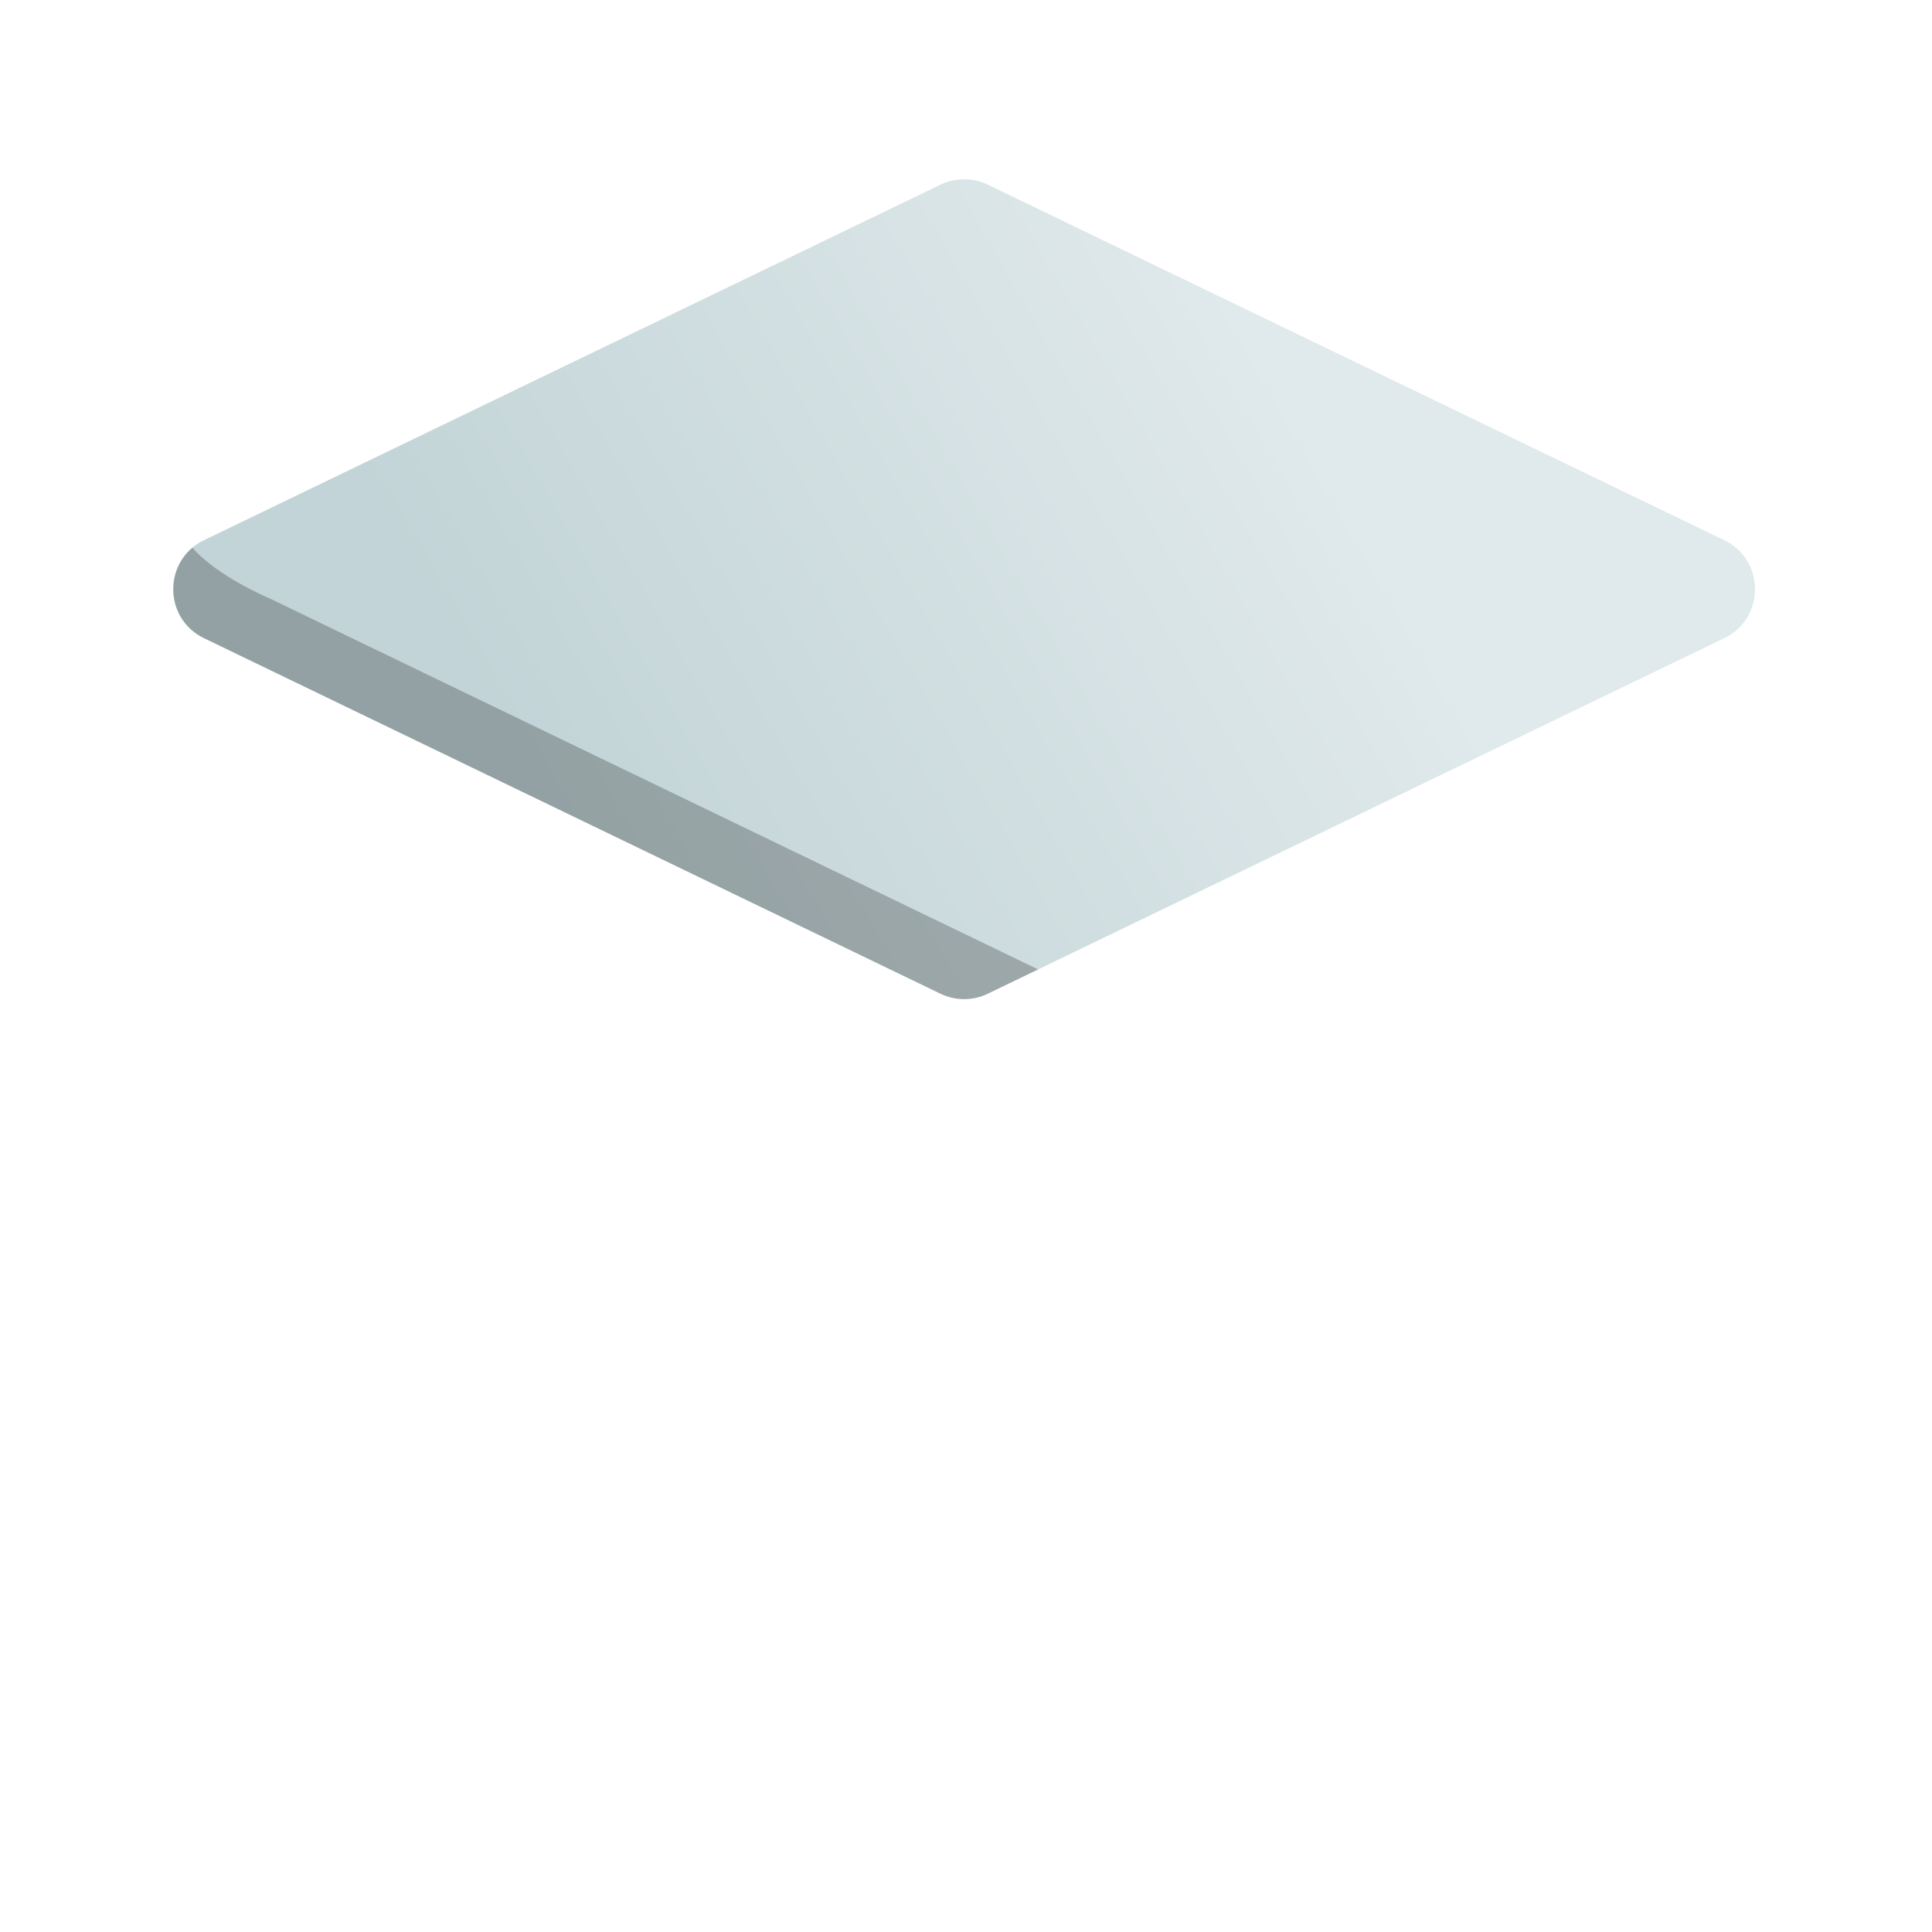<?xml version="1.0" encoding="UTF-8" standalone="no"?><!DOCTYPE svg PUBLIC "-//W3C//DTD SVG 1.1//EN" "http://www.w3.org/Graphics/SVG/1.1/DTD/svg11.dtd"><svg width="100%" height="100%" viewBox="0 0 513 513" version="1.1" xmlns="http://www.w3.org/2000/svg" xmlns:xlink="http://www.w3.org/1999/xlink" xml:space="preserve" xmlns:serif="http://www.serif.com/" style="fill-rule:evenodd;clip-rule:evenodd;stroke-linejoin:round;stroke-miterlimit:2;"><path d="M249.719,49.032l-195.549,94.402c-10.889,5.256 -10.889,20.767 0,26.023l195.549,94.402c3.969,1.915 8.594,1.915 12.563,-0l195.549,-94.402c10.89,-5.256 10.89,-20.767 -0,-26.023l-195.549,-94.402c-3.969,-1.916 -8.594,-1.916 -12.563,0Z" style="fill:url(#_Linear1);fill-rule:nonzero;"/><path d="M51.09,145.425c-7.681,6.434 -6.659,19.33 3.08,24.031l195.549,94.402c3.969,1.915 8.594,1.915 12.563,-0l13.368,-6.454l-203.945,-98.452c-0,-0 -13.867,-5.768 -20.615,-13.527Z" style="fill-opacity:0.24;fill-rule:nonzero;"/><defs><linearGradient id="_Linear1" x1="0" y1="0" x2="1" y2="0" gradientUnits="userSpaceOnUse" gradientTransform="matrix(-192.57,112.22,-112.22,-192.57,333.991,93.139)"><stop offset="0" style="stop-color:#e0e9eb;stop-opacity:1"/><stop offset="1" style="stop-color:#c2d4d7;stop-opacity:1"/></linearGradient></defs></svg>